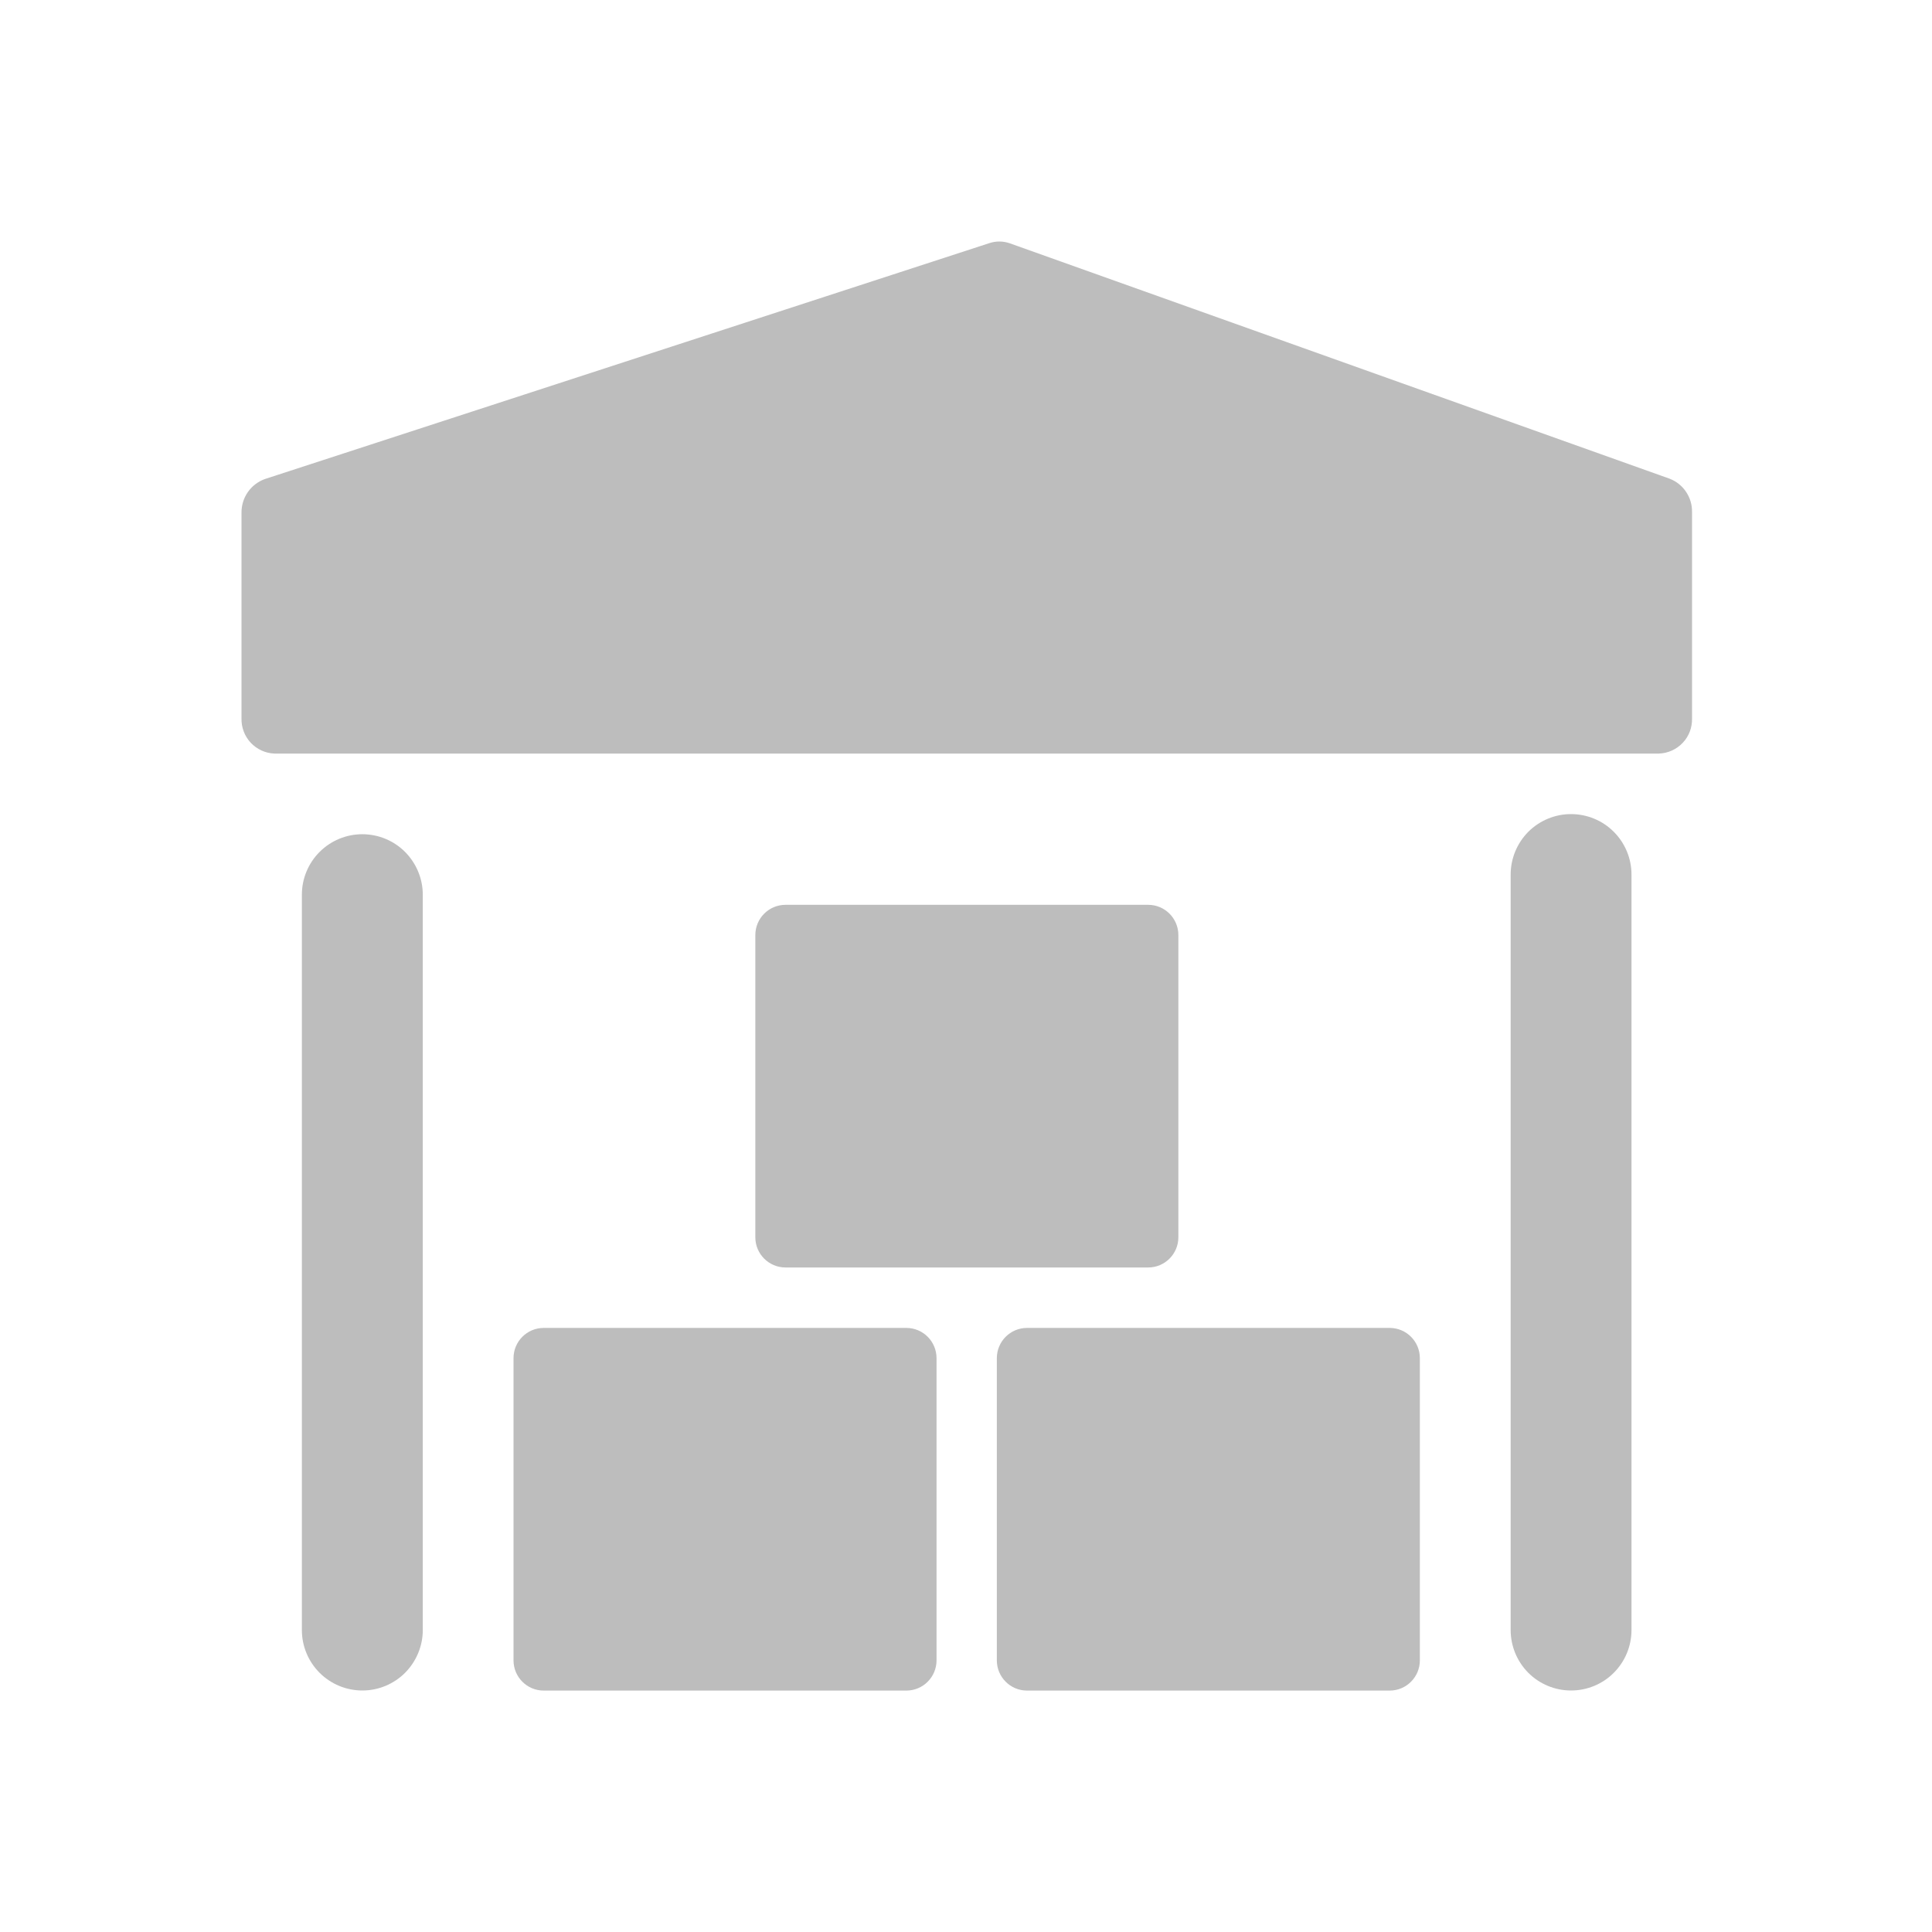 <svg width="24" height="24" viewBox="0 0 24 24" fill="none" xmlns="http://www.w3.org/2000/svg">
<path d="M4.501 10.363C4.302 10.363 4.111 10.442 3.97 10.583C3.829 10.724 3.75 10.915 3.75 11.114V20.249C3.75 20.448 3.829 20.639 3.97 20.78C4.111 20.921 4.302 21 4.501 21C4.7 21 4.891 20.921 5.032 20.78C5.172 20.639 5.252 20.448 5.252 20.249V11.114C5.252 10.915 5.172 10.724 5.032 10.583C4.891 10.442 4.7 10.363 4.501 10.363Z" fill="#BDBDBD"/>
<path d="M19.516 10.113C19.317 10.113 19.126 10.192 18.985 10.333C18.845 10.474 18.766 10.665 18.766 10.864V20.249C18.766 20.448 18.845 20.639 18.985 20.78C19.126 20.921 19.317 21 19.516 21C19.715 21 19.907 20.921 20.047 20.78C20.188 20.639 20.267 20.448 20.267 20.249V10.864C20.267 10.665 20.188 10.474 20.047 10.333C19.907 10.192 19.715 10.113 19.516 10.113Z" fill="#BDBDBD"/>
<path d="M14.263 11.24H9.758C9.551 11.24 9.383 11.408 9.383 11.616V15.37C9.383 15.577 9.551 15.745 9.758 15.745H14.263C14.47 15.745 14.638 15.577 14.638 15.37V11.616C14.638 11.408 14.47 11.24 14.263 11.24Z" fill="#BDBDBD"/>
<path d="M17.263 16.496H12.758C12.551 16.496 12.383 16.664 12.383 16.872V20.625C12.383 20.833 12.551 21.001 12.758 21.001H17.263C17.47 21.001 17.638 20.833 17.638 20.625V16.872C17.638 16.664 17.47 16.496 17.263 16.496Z" fill="#BDBDBD"/>
<path d="M11.259 16.496H6.754C6.547 16.496 6.379 16.664 6.379 16.872V20.625C6.379 20.833 6.547 21.001 6.754 21.001H11.259C11.466 21.001 11.634 20.833 11.634 20.625V16.872C11.634 16.664 11.466 16.496 11.259 16.496Z" fill="#BDBDBD"/>
<path d="M20.739 5.946L12.543 3.022C12.463 2.994 12.375 2.993 12.294 3.019L3.29 5.951C3.204 5.982 3.13 6.039 3.078 6.114C3.026 6.189 2.999 6.279 3 6.37V8.923C2.997 9.035 3.038 9.144 3.114 9.226C3.191 9.308 3.297 9.357 3.409 9.361H20.609C20.721 9.357 20.827 9.309 20.904 9.227C20.981 9.146 21.022 9.037 21.019 8.925V6.362C21.021 6.272 20.995 6.184 20.945 6.11C20.895 6.035 20.823 5.978 20.739 5.946Z" fill="#BDBDBD"/>
</svg>
